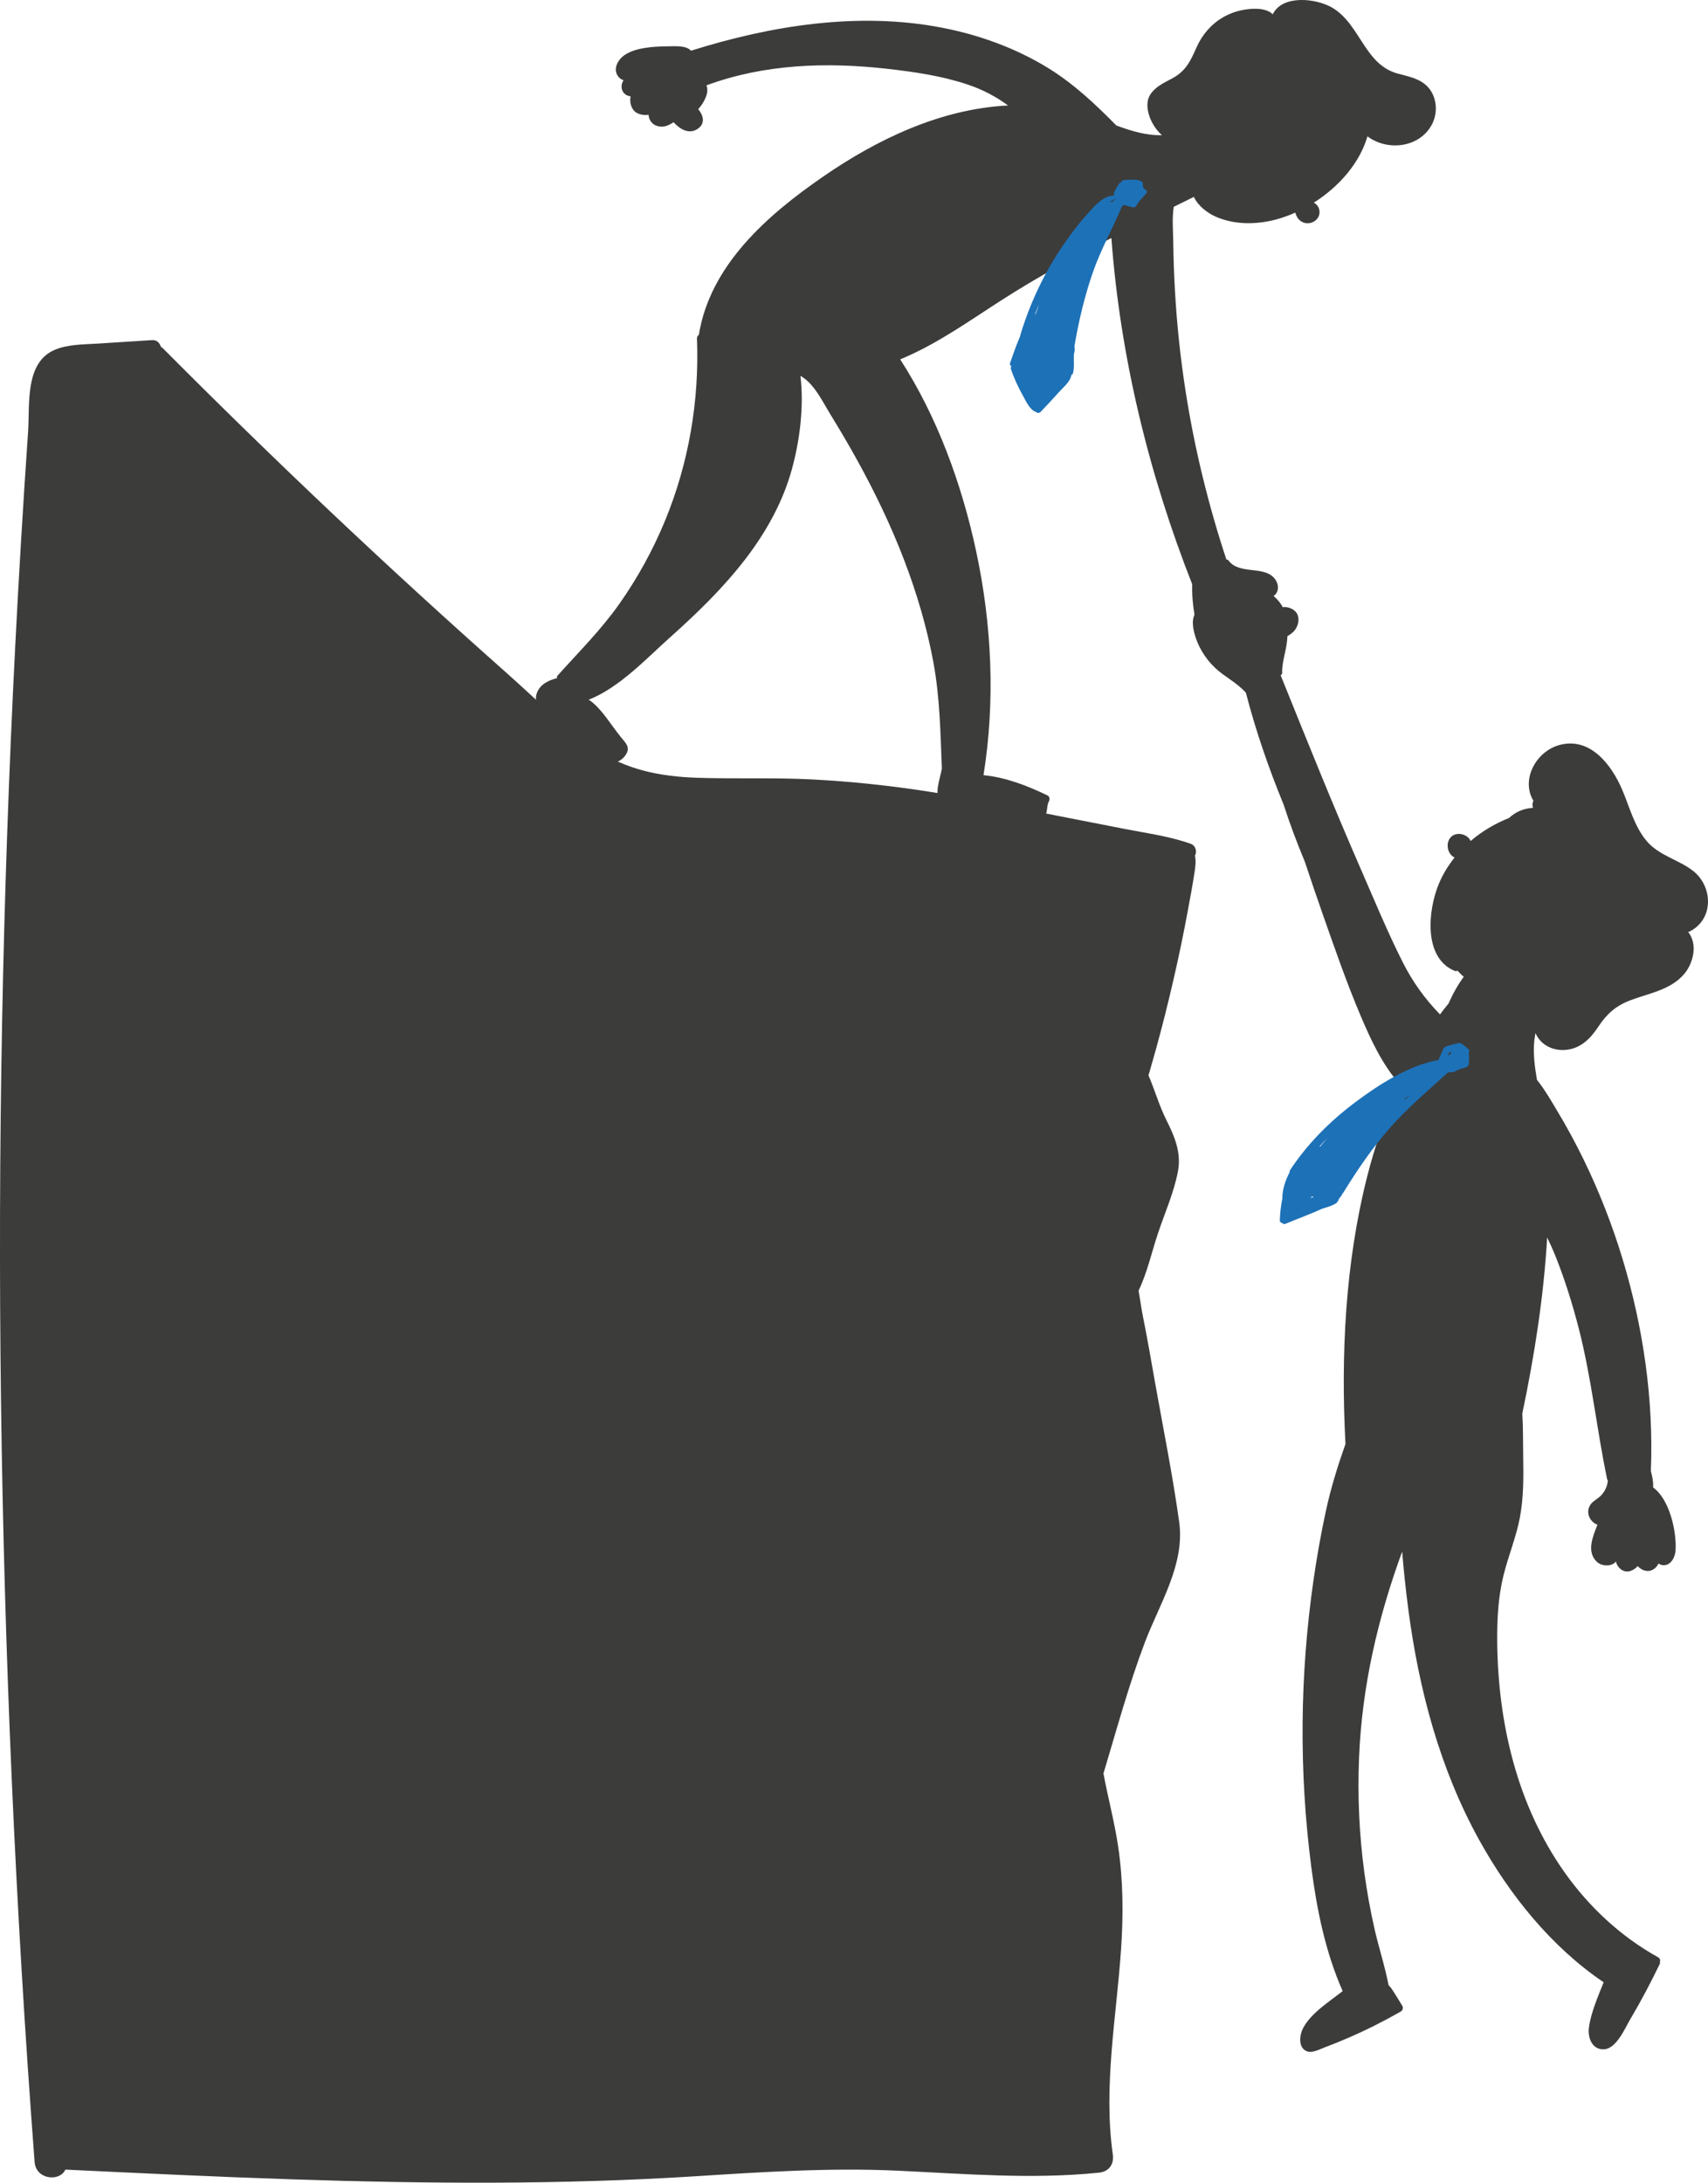 <?xml version="1.0" encoding="utf-8"?>
<!-- Generator: Adobe Illustrator 21.0.2, SVG Export Plug-In . SVG Version: 6.00 Build 0)  -->
<svg version="1.1" id="Capa_1" xmlns="http://www.w3.org/2000/svg" xmlns:xlink="http://www.w3.org/1999/xlink" x="0px" y="0px"
	 viewBox="0 0 170.524 217.831" style="enable-background:new 0 0 170.524 217.831;" xml:space="preserve">
<style type="text/css">
	.st0{fill-rule:evenodd;clip-rule:evenodd;fill:#DDDDDD;}
	.st1{fill:#ACABC9;}
	.st2{opacity:0.25;clip-path:url(#XMLID_2960_);}
	.st3{fill:#FFFFFF;}
	.st4{fill:#3B86B1;}
	.st5{opacity:0.25;fill-rule:evenodd;clip-rule:evenodd;fill:#020202;}
	.st6{opacity:0.5;}
	.st7{fill-rule:evenodd;clip-rule:evenodd;fill:#A8A8A8;}
	.st8{fill-rule:evenodd;clip-rule:evenodd;fill:#FFFFFF;}
	.st9{fill-rule:evenodd;clip-rule:evenodd;fill:#3B86B1;}
	.st10{opacity:0.5;fill:#2C6882;}
	.st11{opacity:0.75;fill-rule:evenodd;clip-rule:evenodd;fill:#282828;}
	.st12{opacity:0.5;fill:#FFFFFF;}
	.st13{fill-rule:evenodd;clip-rule:evenodd;fill:none;stroke:#FFFFFF;stroke-miterlimit:10;}
	.st14{fill:none;stroke:#FFFFFF;stroke-miterlimit:10;}
	.st15{fill:#FFFFFF;stroke:#3B86B1;stroke-width:1.714;stroke-miterlimit:10;}
	.st16{fill-rule:evenodd;clip-rule:evenodd;}
	.st17{opacity:0.85;fill:#FFFFFF;}
	.st18{opacity:0.5;fill-rule:evenodd;clip-rule:evenodd;}
	.st19{fill-rule:evenodd;clip-rule:evenodd;fill:#FEFEFE;}
	.st20{fill:#312767;}
	.st21{opacity:0.48;}
	.st22{opacity:0.25;}
	.st23{fill-rule:evenodd;clip-rule:evenodd;fill:#020202;}
	.st24{fill:#757575;}
	.st25{opacity:0.25;clip-path:url(#XMLID_2961_);}
	.st26{fill:#FFFFFF;stroke:#312767;stroke-miterlimit:10;}
	.st27{fill-rule:evenodd;clip-rule:evenodd;fill:#312767;}
	.st28{opacity:0.77;fill:#312767;}
	.st29{opacity:0.25;clip-path:url(#XMLID_2962_);}
	.st30{opacity:0.75;}
	.st31{fill-rule:evenodd;clip-rule:evenodd;fill:#282828;}
	.st32{fill:#9490B2;stroke:#2D2D2D;stroke-width:0.25;stroke-miterlimit:10;}
	.st33{fill:#312767;stroke:#2D2D2D;stroke-width:0.25;stroke-miterlimit:10;}
	.st34{fill:#FCFCFC;}
	.st35{fill:#FFFFFF;stroke:#2D2D2D;stroke-width:0.25;stroke-miterlimit:10;}
	.st36{fill-rule:evenodd;clip-rule:evenodd;fill:#484849;stroke:#2D2D2D;stroke-width:0.25;stroke-miterlimit:10;}
	.st37{fill-rule:evenodd;clip-rule:evenodd;fill:#312767;stroke:#2D2D2D;stroke-width:0.25;stroke-miterlimit:10;}
	.st38{fill-rule:evenodd;clip-rule:evenodd;fill:#FFFFFF;stroke:#2D2D2D;stroke-width:0.25;stroke-miterlimit:10;}
	.st39{fill:#484849;stroke:#2D2D2D;stroke-width:0.25;stroke-miterlimit:10;}
	.st40{fill:#FFFFFF;stroke:#FFFFFF;stroke-miterlimit:10;}
	.st41{fill:#54518C;}
	.st42{opacity:0.25;fill-rule:evenodd;clip-rule:evenodd;fill:#FFFFFF;}
	.st43{fill:#D4A800;}
	.st44{fill:#00AEB3;}
	.st45{fill:#38353B;}
	.st46{fill:#FF8400;}
	.st47{fill:#BF3900;}
	.st48{fill:#00AA9C;}
	.st49{opacity:0.25;clip-path:url(#XMLID_2963_);}
	.st50{fill:none;stroke:#ACABC9;stroke-width:5;stroke-miterlimit:10;}
	.st51{fill:#67A53F;}
	.st52{fill:#DDDDDD;}
	.st53{opacity:0.25;clip-path:url(#XMLID_2964_);}
	.st54{fill-rule:evenodd;clip-rule:evenodd;fill:#FFFFFF;stroke:#FFFFFF;stroke-miterlimit:10;}
	.st55{fill:#02897C;}
	.st56{fill:#0EAD9A;}
	.st57{fill:#28C6AF;}
	.st58{fill:#4FE0C7;}
	.st59{opacity:0.25;clip-path:url(#XMLID_2965_);}
	.st60{fill:#3CA7AF;}
	.st61{fill:#3DAD8D;}
	.st62{fill:#296E8C;}
	.st63{fill:#308E71;}
	.st64{fill:#2D8A8C;}
	.st65{opacity:0.25;clip-path:url(#XMLID_2966_);}
	.st66{opacity:0.77;fill:#FFFFFF;}
	.st67{fill:#50565B;stroke:#656C70;stroke-miterlimit:10;}
	.st68{fill:#808589;stroke:#656C70;stroke-miterlimit:10;}
	.st69{fill:#252728;stroke:#000000;stroke-miterlimit:10;}
	.st70{fill:#1A1B1C;stroke:#000000;stroke-miterlimit:10;}
	.st71{fill:#A0A6AA;}
	.st72{fill:#262C35;stroke:#161A1E;stroke-miterlimit:10;}
	.st73{fill:#181D23;}
	.st74{fill:#EABA96;stroke:#E0AA86;stroke-miterlimit:10;}
	.st75{fill:#E0AA86;}
	.st76{stroke:#000000;stroke-width:0.75;stroke-linecap:square;stroke-linejoin:bevel;stroke-miterlimit:10;}
	.st77{fill:#0F1C3F;stroke:#182951;stroke-miterlimit:10;}
	.st78{fill:#132354;stroke:#3F6093;stroke-miterlimit:10;}
	.st79{fill:#0F1C3F;}
	.st80{fill:none;stroke:#3F6093;stroke-width:0.75;stroke-miterlimit:10;}
	.st81{fill:#DBA682;}
	.st82{fill:none;stroke:#E0AA86;stroke-miterlimit:10;}
	.st83{fill:none;stroke:#E0AA86;stroke-linejoin:bevel;stroke-miterlimit:10;}
	.st84{fill:#8A0A8E;stroke:#AC34B2;stroke-miterlimit:10;}
	.st85{fill:#810C87;}
	.st86{fill:#680B6D;}
	.st87{fill:#AC34B2;stroke:#AC34B2;stroke-width:0.5;stroke-miterlimit:10;}
	.st88{fill:none;stroke:#959DA0;stroke-width:0.5;stroke-miterlimit:10;}
	.st89{fill:#959DA0;stroke:#959DA0;stroke-width:0.5;stroke-miterlimit:10;}
	.st90{fill:none;stroke:#AC34B2;stroke-miterlimit:10;}
	.st91{fill:#282828;stroke:#000000;stroke-miterlimit:10;}
	.st92{fill:#EABA96;stroke:#E0AA86;stroke-width:0.5;stroke-miterlimit:10;}
	.st93{fill:#B7896A;}
	.st94{stroke:#000000;stroke-miterlimit:10;}
	.st95{fill:#C1A578;}
	.st96{stroke:#000000;stroke-width:0.25;stroke-linecap:round;stroke-linejoin:round;stroke-miterlimit:10;}
	.st97{fill:#FFFFFF;stroke:#000000;stroke-width:0.25;stroke-linecap:round;stroke-linejoin:round;stroke-miterlimit:10;}
	.st98{fill:#70582D;}
	.st99{stroke:#000000;stroke-linecap:round;stroke-linejoin:round;stroke-miterlimit:10;}
	.st100{fill:none;stroke:#D8A27D;stroke-width:0.75;stroke-miterlimit:10;}
	.st101{fill:#561409;}
	.st102{fill:#BA2A13;}
	.st103{fill:#9E3025;stroke:#4C2311;stroke-width:0.25;stroke-miterlimit:10;}
	.st104{fill:#871D08;stroke:#4C2311;stroke-width:0.25;stroke-miterlimit:10;}
	.st105{fill:#DDAC8A;}
	.st106{fill:#A5ABAD;stroke:#959DA0;stroke-width:0.5;stroke-miterlimit:10;}
	.st107{fill:#B1BABC;}
	.st108{fill:none;stroke:#153847;stroke-width:5;stroke-miterlimit:10;}
	.st109{fill:#3DAA61;}
	.st110{fill:#95A340;}
	.st111{opacity:0.25;clip-path:url(#XMLID_2967_);}
	.st112{opacity:0.25;clip-path:url(#XMLID_2968_);}
	.st113{opacity:0.25;clip-path:url(#XMLID_2969_);}
	.st114{opacity:0.25;clip-path:url(#XMLID_2970_);}
	.st115{opacity:0.25;clip-path:url(#XMLID_2971_);}
	.st116{clip-path:url(#SVGID_2_);}
	.st117{fill:none;stroke:#3F6093;stroke-miterlimit:10;}
	.st118{fill:none;stroke:#3F6093;stroke-width:0.75;stroke-linecap:round;stroke-linejoin:round;}
	.st119{fill:none;stroke:#3F6093;stroke-width:0.75;stroke-linecap:round;stroke-linejoin:round;stroke-dasharray:0.989,0.989;}
	
		.st120{fill:none;stroke:#3F6093;stroke-width:0.75;stroke-linecap:round;stroke-linejoin:round;stroke-miterlimit:10;stroke-dasharray:1;}
	.st121{fill:#EAEAEA;stroke:#FFFFFF;stroke-width:0.25;stroke-miterlimit:10;}
	.st122{fill:#D8D8D8;}
	.st123{fill:#282828;stroke:#000000;stroke-width:0.75;stroke-miterlimit:10;}
	.st124{opacity:0.33;fill:#FFFFFF;}
	.st125{fill:none;stroke:#000000;stroke-width:1.5;stroke-linecap:round;stroke-linejoin:round;stroke-miterlimit:10;}
	.st126{opacity:0.64;}
	.st127{fill:#C9C9C9;}
	.st128{fill:#FFF064;}
	.st129{fill:#4F4E4F;}
	.st130{fill:#1E2F47;}
	.st131{opacity:0.1;fill:#FFFFFF;}
	.st132{opacity:0.1;}
	.st133{opacity:0.4;fill:#FFFFFF;}
	.st134{fill-rule:evenodd;clip-rule:evenodd;fill:#F39C12;}
	.st135{fill-rule:evenodd;clip-rule:evenodd;fill:#E6E6E6;}
	.st136{fill-rule:evenodd;clip-rule:evenodd;fill:#474646;}
	.st137{fill-rule:evenodd;clip-rule:evenodd;fill:#D84848;}
	.st138{opacity:0.2;fill-rule:evenodd;clip-rule:evenodd;fill:#231F20;}
	.st139{opacity:0.1;fill-rule:evenodd;clip-rule:evenodd;fill:#231F20;}
	.st140{fill-rule:evenodd;clip-rule:evenodd;fill:#4D4D4D;}
	.st141{fill-rule:evenodd;clip-rule:evenodd;fill:#336699;}
	.st142{fill-rule:evenodd;clip-rule:evenodd;fill:#FF6633;}
	.st143{fill-rule:evenodd;clip-rule:evenodd;fill:#0056A3;}
	.st144{fill-rule:evenodd;clip-rule:evenodd;fill:#33CC99;}
	.st145{fill:#CE6405;}
	.st146{opacity:0.2;fill:#FFFFFF;}
	.st147{fill:#1ABC9C;}
	.st148{opacity:0.2;}
	.st149{fill:#0B2E44;}
	.st150{fill-rule:evenodd;clip-rule:evenodd;fill:#154F77;}
	.st151{fill-rule:evenodd;clip-rule:evenodd;fill:#0D3858;}
	.st152{fill-rule:evenodd;clip-rule:evenodd;fill:#FFFEFE;}
	.st153{fill:#AEC647;}
	.st154{fill:#F3AE1B;}
	.st155{fill:#DF3F11;}
	.st156{fill:#BCDEDE;}
	.st157{fill:#C84119;}
	.st158{fill:#6BB5CE;}
	.st159{fill:#00D0E5;}
	.st160{fill:#FF81ED;}
	.st161{fill:#00C982;}
	.st162{opacity:0.7;}
	.st163{opacity:0.4;}
	.st164{fill-rule:evenodd;clip-rule:evenodd;fill:#0B2E44;}
	.st165{opacity:0.8;fill-rule:evenodd;clip-rule:evenodd;fill:#FFFFFF;}
	.st166{fill:#424242;}
	.st167{opacity:0.2;fill-rule:evenodd;clip-rule:evenodd;fill:#FFFFFF;}
	.st168{fill:#D0EDFA;}
	.st169{fill:#FF651F;}
	.st170{fill:#0051C4;}
	.st171{fill:#E46400;}
	.st172{fill:#C0003B;}
	.st173{fill:#FFEA50;}
	.st174{fill:#FF2C0D;}
	.st175{fill:#FF1A2C;}
	.st176{fill:#FF2C4D;}
	.st177{fill:#FFD74C;}
	.st178{fill:#4C4C4B;}
	.st179{fill:#6CD2EA;}
	.st180{fill:#F7674F;}
	.st181{opacity:0.1;fill-rule:evenodd;clip-rule:evenodd;}
	.st182{fill:#BABABA;}
	.st183{fill:#F9B946;}
	.st184{fill:#DFC2A9;}
	.st185{fill:#BFA490;}
	.st186{fill:#F5D4B2;}
	.st187{fill:#DF584C;}
	.st188{fill:#C2443E;}
	.st189{fill:#DBDBDA;}
	.st190{fill:#2F363E;}
	.st191{fill:#332524;}
	.st192{fill:#473735;}
	.st193{opacity:0.25;clip-path:url(#XMLID_2972_);}
	.st194{fill:#52B8BA;}
	.st195{fill:#35373E;}
	.st196{fill:#D37D00;}
	.st197{opacity:0.25;clip-path:url(#XMLID_2973_);}
	.st198{opacity:0.31;}
	.st199{fill:#34383A;}
	.st200{opacity:0.16;}
	.st201{fill:#3D3835;}
	.st202{fill:#D0D1D4;}
	.st203{opacity:0.25;clip-path:url(#XMLID_2974_);}
	.st204{fill:#F9E1B4;}
	.st205{fill:#050505;}
	.st206{fill:#FCC60F;}
	.st207{fill:#74CAEA;}
	.st208{opacity:0.25;clip-path:url(#XMLID_2975_);}
	.st209{fill:#FABC8F;}
	.st210{fill:#3FA995;}
	.st211{opacity:0.17;fill:#020202;}
	.st212{fill:#E1E1E1;}
	.st213{opacity:0.17;}
	.st214{fill:#020202;}
	.st215{opacity:0.25;clip-path:url(#XMLID_2976_);}
	.st216{fill:#BF8E00;}
	.st217{fill:#F7D8D7;}
	.st218{fill:#F18636;}
	.st219{fill:#004460;}
	.st220{fill:#D93A37;}
	.st221{fill:#48505A;}
	.st222{fill:#C3C3C3;}
	.st223{fill:#E9E9EA;}
	.st224{fill:#9D9E9F;}
	.st225{fill:#F6F4F4;}
	.st226{fill:#6B6A6A;}
	.st227{fill:#C09478;}
	.st228{fill:#F7CDA0;}
	.st229{fill:#9E1010;}
	.st230{fill:#F2F2F2;}
	.st231{opacity:0.2;fill:#060606;}
	.st232{fill:#16AFBE;}
	.st233{fill:#DD2222;}
	.st234{fill:#FFEDDC;}
	.st235{fill:#22272B;}
	.st236{fill:#5B6375;}
	.st237{fill:#F79748;}
	.st238{fill:#FF7900;}
	.st239{fill:#DD7105;}
	.st240{fill:#556071;}
	.st241{fill:#FBFBFB;}
	.st242{fill:#BCBDC1;}
	.st243{fill:#6D6D6D;}
	.st244{fill:#D3D3D3;}
	.st245{fill:#3C6BAF;stroke:#3C6BAF;stroke-miterlimit:10;}
	.st246{fill:none;stroke:#153847;stroke-width:4;stroke-miterlimit:10;}
	.st247{fill:#153847;}
	.st248{fill:#50565B;}
	.st249{fill:#656C70;}
	.st250{fill:#808589;}
	.st251{fill:#252728;}
	.st252{fill:#1A1B1C;}
	.st253{fill:#262C35;}
	.st254{fill:#161A1E;}
	.st255{fill:#8DA367;}
	.st256{fill:#333231;}
	.st257{fill:#353534;}
	.st258{fill:#1D1D1B;}
	.st259{fill:#282828;}
	.st260{fill:#494949;}
	.st261{fill:#727271;}
	.st262{fill:#3F3F3F;}
	.st263{fill:#282421;}
	.st264{fill:#D6D6D6;}
	.st265{fill:#A0A0A0;}
	.st266{fill:#9ABA78;}
	.st267{fill:#849E5F;}
	.st268{fill:#799354;}
	.st269{fill:#76934D;}
	.st270{fill:#E8C3AA;}
	.st271{fill:#DBAD93;}
	.st272{fill:#E0B9A0;}
	.st273{fill:#5E4334;}
	.st274{fill:#846A5E;}
	.st275{fill:#49342A;}
	.st276{fill:#92AF71;}
	.st277{fill:#5098D8;}
	.st278{fill:#1C1E19;}
	.st279{fill:#5E5E5C;}
	.st280{fill:#939393;}
	.st281{fill:#23261D;}
	.st282{fill:#3C3C3B;}
	.st283{fill:#1D71B7;}
	.st284{fill:#2F894A;}
	.st285{fill:#422A17;}
	.st286{fill:#FFD7BC;}
	.st287{fill:#694326;}
	.st288{fill:#B08F76;}
	.st289{fill:#E3E3E3;}
	.st290{fill:#1A1818;}
	.st291{fill:#3B3738;}
	.st292{fill:#28A0B0;}
	.st293{fill:#42DCFA;}
	.st294{fill:#F5F5F5;}
	.st295{fill:#E3B494;}
	.st296{fill:#4A2F1B;}
	.st297{fill:none;stroke:#E3B494;stroke-width:2;stroke-linecap:round;stroke-linejoin:round;stroke-miterlimit:10;}
	.st298{fill:#F7CDB0;}
	.st299{fill:#FF7155;}
	.st300{fill:none;stroke:#4A2F1B;stroke-miterlimit:10;}
	.st301{fill:none;stroke:#4A2F1B;stroke-linecap:round;stroke-linejoin:round;stroke-miterlimit:10;}
	.st302{fill:#8B8BB2;}
	.st303{fill:#2E1D11;}
	.st304{fill:#4A4D4F;}
	.st305{fill:#5B5F61;}
	.st306{fill:#7C99A1;}
	.st307{fill:#C4543D;}
	.st308{fill:#A8D1DB;}
	.st309{fill:#5D5D5D;}
	.st310{fill:#4A4A4A;}
	.st311{fill:#1A7E8C;}
	.st312{fill:#292929;}
	.st313{fill:#2B1C0F;}
	.st314{fill:#362213;}
	.st315{fill:#2F6E9C;}
	.st316{fill:#468CBF;}
	.st317{fill:#589ED1;}
	.st318{fill:#84BEE8;}
	.st319{fill:#1F1F1F;}
	.st320{fill:#383838;}
	.st321{fill:#363636;}
</style>
<g>
	<path class="st282" d="M53.608,69.148c0.312-0.858,1.181-1.27,2.013-1.47c-0.029-0.081-0.023-0.176,0.042-0.249
		c2.117-2.36,4.343-4.564,6.176-7.169c1.816-2.58,3.35-5.365,4.553-8.283c2.374-5.754,3.435-11.977,3.192-18.192
		c-0.007-0.176,0.073-0.295,0.187-0.36c1.117-6.96,6.833-11.947,12.344-15.756
		c5.488-3.794,11.825-6.809,18.529-7.142c-1.197-0.879-2.505-1.576-4.001-2.079
		c-2.598-0.874-5.353-1.276-8.068-1.582c-6.072-0.683-12.267-0.482-18.047,1.653
		c0.317,0.697-0.248,1.757-0.819,2.374c0.501,0.599,0.74,1.413-0.038,1.955
		c-0.875,0.611-1.81,0.032-2.424-0.652c-0.282,0.201-0.628,0.351-0.796,0.393
		c-0.636,0.162-1.317-0.061-1.592-0.682c-0.063-0.142-0.097-0.299-0.104-0.456
		c-0.442,0.096-1.055-0.051-1.349-0.298c-0.398-0.335-0.571-0.995-0.445-1.538c-0.303-0.03-0.594-0.179-0.762-0.453
		c-0.212-0.345-0.177-0.802,0.045-1.133c0.005-0.007,0.01-0.014,0.015-0.021c-0.218-0.062-0.42-0.201-0.573-0.423
		c-0.517-0.755,0.043-1.673,0.691-2.106c1.126-0.752,2.968-0.845,4.273-0.855
		c0.709-0.005,1.852-0.114,2.338,0.437c8.008-2.521,16.721-3.908,25.047-2.3
		c3.715,0.718,7.351,2.028,10.583,4.011c2.543,1.56,4.74,3.616,6.834,5.75c1.498,0.552,2.999,1.015,4.556,0.966
		c-1.117-0.963-1.913-2.928-1.154-4.075c0.516-0.779,1.385-1.163,2.179-1.589
		c1.37-0.735,1.821-1.738,2.42-3.079c0.792-1.772,2.198-3.09,4.088-3.624c0.953-0.269,2.753-0.49,3.531,0.307
		c0.938-1.966,4.318-1.622,5.952-0.652c2.799,1.662,3.203,5.7,6.559,6.577c1.307,0.342,2.657,0.594,3.368,1.876
		c0.556,1.004,0.52,2.302-0.043,3.29c-1.288,2.258-4.43,2.56-6.383,1.089c-0.787,2.702-2.887,5.054-5.364,6.621
		c0.309,0.144,0.526,0.442,0.571,0.808c0.066,0.538-0.271,1.004-0.775,1.177
		c-0.493,0.169-1.026,0.019-1.349-0.392c-0.12-0.153-0.231-0.377-0.284-0.607
		c-0.59,0.263-1.187,0.482-1.781,0.649c-1.96,0.551-4.188,0.604-6.088-0.207c-0.907-0.387-1.838-1.101-2.263-2.008
		c-0.67,0.331-1.338,0.661-2.006,0.991c-0.185,1.139-0.065,2.387-0.051,3.476c0.021,1.603,0.075,3.207,0.165,4.808
		c0.191,3.413,0.55,6.818,1.079,10.195c0.889,5.676,2.259,11.264,4.059,16.717
		c0.077-0.003,0.159,0.026,0.21,0.095c1.123,1.526,3.736,0.396,4.731,1.983c0.313,0.499,0.299,1.165-0.191,1.545
		c-0.012,0.009-0.026,0.016-0.038,0.025c0.897,0.736,1.594,1.996,0.89,3.056
		c-0.235,0.354-0.693,0.556-1.13,0.574c0.081,0.432-0.053,0.912-0.434,1.174c-0.362,0.248-0.846,0.226-1.231,0.037
		c-0.076,0.358-0.307,0.678-0.688,0.828c-0.354,0.139-0.782,0.068-1.126-0.133
		c-0.336,0.732-1.691,1.038-2.526,0.361c-1.079-0.875-1.401-2.646-1.63-3.926
		c-0.184-1.032-0.278-2.09-0.245-3.142c-4.345-11.034-7.191-22.73-8.071-34.559
		c-3.708,1.9-7.362,3.893-10.901,6.159c-3.146,2.014-6.204,4.213-9.641,5.717
		c-0.179,0.078-0.36,0.155-0.544,0.232c3.72,5.758,6.152,12.477,7.579,19.125
		c1.574,7.33,1.929,14.964,0.739,22.375c2.238,0.216,4.375,1.05,6.39,2.021c0.21,0.101,0.246,0.383,0.149,0.57
		c-0.394,0.767,0.109,1.549-1.056,1.663c-1.664,0.162-3.635-0.312-5.282-0.574
		c-0.919-0.146-1.834-0.318-2.743-0.513c-0.474-0.102-1.256-0.139-1.655-0.46
		c-0.835-0.673-0.103-2.459,0.029-3.316c0.002-0.013,0.006-0.023,0.01-0.035
		c-0.142-3.569-0.192-7.077-0.844-10.612c-0.641-3.475-1.648-6.877-2.907-10.176
		c-1.317-3.452-2.922-6.788-4.71-10.02c-0.845-1.529-1.73-3.037-2.648-4.523
		c-0.782-1.267-1.627-3.106-3.01-3.879c0.372,3.097-0.078,6.531-0.874,9.39
		c-0.905,3.248-2.574,6.226-4.619,8.889c-2.2,2.865-4.799,5.387-7.488,7.788
		c-2.43,2.17-5.073,5.033-8.169,6.26c0.09,0.044,0.181,0.1,0.27,0.17c1.116,0.869,2.023,2.411,2.916,3.51
		c0.574,0.707,1.073,1.106,0.428,1.944c-0.478,0.623-1.346,0.859-2.096,0.737c-0.977-0.159-1.729-0.87-2.418-1.525
		c-1.154-1.097-2.295-2.212-3.425-3.333C53.817,70.721,53.27,70.075,53.608,69.148z"/>
	<path class="st282" d="M119.769,60.828c0.319-0.172,0.676-0.187,0.968-0.068c0.057-0.247,0.194-0.475,0.419-0.626
		c0.26-0.174,0.594-0.199,0.89-0.111c0.094,0.028,0.192,0.073,0.284,0.13c0.072-0.216,0.155-0.43,0.311-0.578
		c0.196-0.186,0.467-0.271,0.735-0.265c0.265,0.005,0.639,0.135,0.865,0.354c0.157-0.386,0.485-0.697,0.91-0.841
		c0.824-0.278,1.365,0.189,1.851,0.805c0.264,0.334,0.512,0.703,0.729,1.091c0.534-0.341,1.516-0.016,1.792,0.584
		c0.259,0.562,0.056,1.229-0.327,1.68c-0.053,0.063-0.38,0.353-0.667,0.509
		c-0.02,1.24-0.55,2.427-0.524,3.676c0.002,0.112-0.065,0.185-0.15,0.216
		c2.612,6.471,5.205,12.942,8.001,19.34c1.356,3.103,2.651,6.251,4.176,9.276c1.025,2.033,2.242,3.701,3.737,5.238
		c0.275-0.37,0.555-0.734,0.849-1.083c0.037-0.082,0.073-0.164,0.109-0.243c0.395-0.871,0.863-1.68,1.41-2.437
		c-0.218-0.16-0.414-0.394-0.582-0.563c-0.007-0.007-0.013-0.014-0.019-0.021
		c-0.01-0.006-0.021-0.012-0.031-0.018c-0.086,0.045-0.189,0.056-0.3,0.009
		c-3.143-1.326-2.62-6.114-1.564-8.653c0.4-0.963,0.939-1.846,1.581-2.647c-0.759-0.355-0.949-1.558-0.29-2.112
		c0.584-0.49,1.618-0.203,1.89,0.463c1.137-0.972,2.448-1.748,3.839-2.3c0.686-0.636,1.455-0.953,2.384-1.009
		c-0.007-0.032-0.017-0.063-0.023-0.096c-0.049-0.234-0.013-0.439,0.072-0.612
		c-1.284-2.111,0.275-4.997,2.698-5.592c3.04-0.747,5.135,2.065,6.173,4.509
		c0.729,1.715,1.199,3.621,2.418,5.08c1.236,1.478,3.145,1.843,4.623,2.979c2.033,1.563,2.127,4.881-0.352,6.086
		c-0.038,0.018-0.074,0.028-0.11,0.033c0.951,1.173,0.55,3.044-0.362,4.148c-1.357,1.643-3.556,1.958-5.435,2.678
		c-1.437,0.551-2.309,1.331-3.161,2.606c-0.566,0.848-1.202,1.622-2.156,2.049
		c-1.505,0.673-3.408,0.215-4.116-1.353c-0.006-0.013-0.009-0.026-0.013-0.038
		c-0.003,0.012-0.006,0.024-0.008,0.037c-0.036,0.223-0.066,0.447-0.105,0.668
		c-0.139,1.275,0.029,2.64,0.26,3.963c0.776,0.963,1.409,2.073,2.03,3.108c0.945,1.575,1.823,3.19,2.627,4.841
		c1.556,3.194,2.856,6.514,3.886,9.914c2.064,6.811,3.118,14.048,2.828,21.172
		c0.139,0.548,0.265,1.105,0.222,1.634c1.656,1.212,2.358,4.38,2.245,6.291c-0.037,0.632-0.431,1.483-1.192,1.476
		c-0.207-0.002-0.376-0.069-0.51-0.173c-0.105,0.232-0.275,0.437-0.484,0.571
		c-0.562,0.362-1.198,0.136-1.598-0.315c-0.262,0.336-0.744,0.567-1.099,0.547
		c-0.532-0.03-0.962-0.49-1.071-1.001c-0.405,0.531-1.417,0.502-1.915,0.024c-1.039-0.999-0.397-2.513,0.071-3.694
		c-0.667-0.246-1.117-1.008-0.84-1.736c0.194-0.509,0.652-0.71,1.039-1.036c0.48-0.405,0.795-1.022,0.838-1.65
		c-0.032-0.025-0.058-0.058-0.068-0.106c-1.05-5.025-1.562-10.127-2.848-15.11
		c-0.617-2.388-1.354-4.75-2.263-7.044c-0.269-0.679-0.567-1.339-0.88-1.989
		c-0.34,5.884-1.266,11.79-2.481,17.575c0.09,1.462,0.065,2.94,0.09,4.393c0.034,2.004,0.041,4.032-0.336,6.009
		c-0.374,1.962-1.153,3.815-1.631,5.75c-0.534,2.16-0.647,4.39-0.628,6.608
		c0.072,8.096,1.977,16.296,6.692,22.984c2.458,3.487,5.633,6.444,9.366,8.519c0.199,0.111,0.239,0.303,0.185,0.47
		c0.019,0.061,0.019,0.13-0.015,0.202c-0.91,1.882-1.891,3.739-2.957,5.538c-0.539,0.91-1.388,2.972-2.67,2.981
		c-1.16,0.008-1.578-1.206-1.447-2.172c0.201-1.479,0.887-3.056,1.472-4.523
		c-5.227-3.531-9.381-8.711-12.407-14.166c-3.937-7.099-6.04-15.033-7.094-23.043
		c-0.252-1.914-0.458-3.842-0.615-5.775c-2.426,6.633-4.003,13.399-4.302,20.523
		c-0.161,3.841,0.01,7.696,0.526,11.505c0.262,1.934,0.61,3.856,1.046,5.758c0.419,1.83,1.021,3.629,1.367,5.474
		c0.103,0.122,0.218,0.239,0.28,0.329c0.388,0.565,0.733,1.166,1.097,1.746c0.118,0.189,0.041,0.459-0.149,0.568
		c-1.703,0.972-3.454,1.853-5.254,2.632c-0.783,0.339-1.573,0.658-2.372,0.957
		c-0.492,0.184-1.239,0.607-1.794,0.361c-0.844-0.373-0.69-1.591-0.359-2.246c0.772-1.532,2.629-2.679,3.973-3.739
		c-1.732-3.931-2.578-8.13-3.131-12.38c-0.623-4.79-0.911-9.623-0.867-14.454
		c0.043-4.701,0.404-9.397,1.068-14.051c0.335-2.349,0.748-4.687,1.249-7.006c0.505-2.338,1.18-4.503,1.968-6.734
		c-0.005-0.025-0.01-0.05-0.011-0.077c-0.463-8.795-0.013-17.944,2.149-26.504c0.806-3.192,1.883-6.316,3.272-9.3
		c-1.749-1.959-2.914-4.501-3.915-6.862c-1.399-3.301-2.575-6.705-3.764-10.087
		c-0.617-1.752-1.212-3.512-1.799-5.274c-0.782-1.869-1.499-3.78-2.117-5.695
		c-1.49-3.632-2.786-7.368-3.761-11.146c-0.871-1.006-2.117-1.581-3.082-2.495
		c-0.989-0.936-1.729-2.16-2.071-3.479C119.037,62.386,118.921,61.285,119.769,60.828z"/>
	<path class="st283" d="M100.98,36.551c-0.059,0.075-0.086,0.172-0.05,0.279c0.314,0.938,0.743,1.853,1.228,2.714
		c0.311,0.552,0.648,1.36,1.295,1.585c0.125,0.098,0.305,0.119,0.448-0.031c0.632-0.661,1.257-1.327,1.866-2.01
		c0.422-0.473,1.116-1.018,1.199-1.678c0.072-0.02,0.135-0.072,0.158-0.158c0.141-0.524,0.074-1.096,0.089-1.638
		c0.003-0.105,0.005-0.209,0.007-0.314c0.013-0.024,0.024-0.05,0.032-0.08c0.031-0.12,0.042-0.256,0.045-0.38
		c0.002-0.098-0.02-0.193-0.031-0.289c0.004-0.014,0.009-0.028,0.012-0.044c0.431-2.525,1.016-5.003,1.866-7.422
		c0.787-2.241,1.945-4.29,2.858-6.461c0.056-0.058,0.112-0.116,0.169-0.174c0.305,0.081,0.611,0.161,0.916,0.242
		c0.131,0.034,0.269-0.023,0.339-0.138c0.242-0.397,0.541-0.766,0.88-1.086c0.034-0.032,0.049-0.067,0.054-0.102
		c0.154-0.075,0.211-0.328,0.026-0.424c-0.114-0.059-0.188-0.14-0.246-0.255c-0.057-0.114-0.046-0.216-0.039-0.339
		c0.009-0.173-0.123-0.266-0.263-0.273c-0.017-0.027-0.041-0.05-0.077-0.063
		c-0.282-0.097-0.501-0.099-0.798-0.08c-0.28,0.018-0.562,0.011-0.839,0.056
		c-0.121,0.019-0.185,0.122-0.198,0.233c-0.071,0.005-0.141,0.035-0.186,0.103
		c-0.129,0.194-0.256,0.386-0.365,0.592c-0.103,0.195-0.229,0.38-0.133,0.593
		c-0.918,0.047-1.52,0.588-2.24,1.359c-1.045,1.117-1.99,2.324-2.852,3.587
		c-1.881,2.755-3.315,5.777-4.277,8.97c-0.012,0.039-0.015,0.075-0.015,0.11
		c-0.383,0.872-0.698,1.786-1.006,2.671C100.793,36.371,100.866,36.492,100.98,36.551z M110.757,20.19
		c0.218-0.152,0.441-0.274,0.668-0.354c-0.142,0.11-0.287,0.217-0.423,0.331
		C110.927,20.147,110.844,20.151,110.757,20.19z M103.702,30.436c-0.028,0.096-0.053,0.192-0.079,0.288
		c-0.06,0.164-0.12,0.328-0.181,0.493c-0.017,0.042-0.033,0.084-0.049,0.126
		c-0.023,0.011-0.045,0.024-0.066,0.04C103.448,31.066,103.571,30.75,103.702,30.436z"/>
	<path class="st283" d="M127.775,121.794c-0.004,0.141,0.096,0.225,0.208,0.245c0.088,0.1,0.217,0.154,0.361,0.094
		c1.206-0.506,2.463-0.955,3.66-1.504c0.068-0.022,0.136-0.044,0.204-0.064c0.415-0.121,0.798-0.25,1.173-0.469
		c0.024-0.014,0.041-0.033,0.055-0.053c0.013-0.009,0.026-0.016,0.037-0.029c0.108-0.123,0.181-0.277,0.243-0.438
		c0.141-0.131,0.245-0.283,0.313-0.457c0.033-0.028,0.064-0.06,0.09-0.103c1.435-2.327,2.952-4.556,4.779-6.599
		c1.74-1.946,3.722-3.626,5.65-5.377c0.009-0.009,0.013-0.019,0.021-0.028c0.035,0.003,0.069,0.008,0.104,0.009
		c0.042,0.001,0.076-0.013,0.106-0.033c0.006,0.002,0.011,0.007,0.018,0.009c0.281,0.074,0.467-0.086,0.717-0.199
		c0.28-0.126,0.572-0.218,0.869-0.295c0.16-0.041,0.234-0.182,0.254-0.333c0.047-0.361,0.042-0.702,0.004-1.065
		c-0.002-0.016-0.007-0.03-0.012-0.044c0.079-0.104,0.095-0.25-0.028-0.358c-0.139-0.122-0.276-0.247-0.425-0.358
		c-0.147-0.111-0.314-0.275-0.512-0.249c-0.036,0.005-0.068,0.014-0.099,0.026
		c-0.022-0.002-0.044-0.003-0.068,0.002c-0.261,0.056-0.514,0.127-0.77,0.203
		c-0.199,0.059-0.453,0.095-0.581,0.275c-0.144,0.203-0.223,0.488-0.327,0.715c-0.071,0.156-0.143,0.312-0.209,0.47
		c-2.996,0.541-5.997,2.482-8.379,4.274c-2.466,1.857-4.719,4.11-6.417,6.699
		c-0.059,0.089-0.078,0.176-0.069,0.254c-0.392,0.727-0.732,1.719-0.715,2.587
		C127.879,120.347,127.794,121.103,127.775,121.794z M144.557,105.389c0.048-0.122,0.096-0.245,0.143-0.366
		c0.067-0.028,0.134-0.059,0.2-0.088c-0.046,0.077-0.071,0.166-0.07,0.253
		C144.73,105.242,144.639,105.309,144.557,105.389z M131.175,119.446c-0.121,0.045-0.244,0.086-0.368,0.124
		c0.039-0.025,0.077-0.055,0.113-0.094c0.024-0.027,0.049-0.054,0.073-0.081
		C131.05,119.424,131.112,119.441,131.175,119.446z M132.515,113.57c-0.242,0.287-0.48,0.577-0.716,0.868
		c-0.021-0.006-0.043-0.011-0.065-0.014C131.989,114.135,132.249,113.85,132.515,113.57z M140.774,109.284
		c-0.168,0.148-0.333,0.3-0.498,0.453c-0.02-0.021-0.043-0.038-0.067-0.054
		C140.398,109.55,140.584,109.415,140.774,109.284z"/>
	<path class="st282" d="M1.521,64.464c0.363-7.125,0.791-14.246,1.282-21.363c0.185-2.682-0.352-6.904,2.648-8.182
		c1.327-0.565,2.866-0.537,4.282-0.627l5.452-0.349c0.465-0.03,0.764,0.278,0.866,0.651
		c0.079,0.049,0.155,0.108,0.229,0.182C27.327,45.879,38.713,56.644,50.434,67.033
		c2.902,2.573,5.735,5.417,8.918,7.642c3.085,2.156,6.561,2.824,10.265,2.947c3.832,0.128,7.662-0.035,11.494,0.166
		c3.875,0.203,7.739,0.612,11.572,1.21c4.27,0.666,8.501,1.566,12.743,2.387
		c2.251,0.436,4.5,0.877,6.749,1.321c2.235,0.441,4.551,0.738,6.7,1.502c0.511,0.182,0.655,0.803,0.427,1.189
		c0.129,0.581,0.034,1.172-0.068,1.829c-0.186,1.21-0.416,2.417-0.637,3.621c-0.428,2.324-0.91,4.633-1.441,6.936
		c-0.531,2.301-1.101,4.59-1.731,6.866c-0.247,0.893-0.505,1.784-0.762,2.674c0.626,1.44,1.052,2.985,1.758,4.398
		c0.84,1.684,1.548,3.302,1.177,5.221c-0.401,2.075-1.314,4.133-1.984,6.133c-0.618,1.843-1.078,3.942-1.938,5.725
		c0.152,0.86,0.259,1.72,0.411,2.468c0.459,2.267,0.846,4.548,1.252,6.825c0.818,4.584,1.742,9.175,2.388,13.786
		c0.597,4.262-1.968,8.178-3.429,12.039c-1.609,4.252-2.783,8.592-4.089,12.937
		c-0.013,0.043-0.028,0.083-0.043,0.123c0.458,2.46,1.115,4.892,1.478,7.365c0.493,3.354,0.514,6.715,0.288,10.092
		c-0.457,6.829-1.795,13.721-0.833,20.567c0.14,0.995-0.372,1.726-1.394,1.83
		c-6.706,0.683-13.397,0.112-20.105-0.199c-6.762-0.313-13.459,0.13-20.204,0.558
		c-13.359,0.848-26.754,0.751-40.127,0.309c-7.584-0.251-15.163-0.612-22.742-0.974
		c-0.578,1.248-2.939,0.992-3.071-0.755c-1.915-25.253-3.023-50.566-3.355-75.889
		C-0.228,114.735,0.241,89.579,1.521,64.464z"/>
</g>
</svg>
